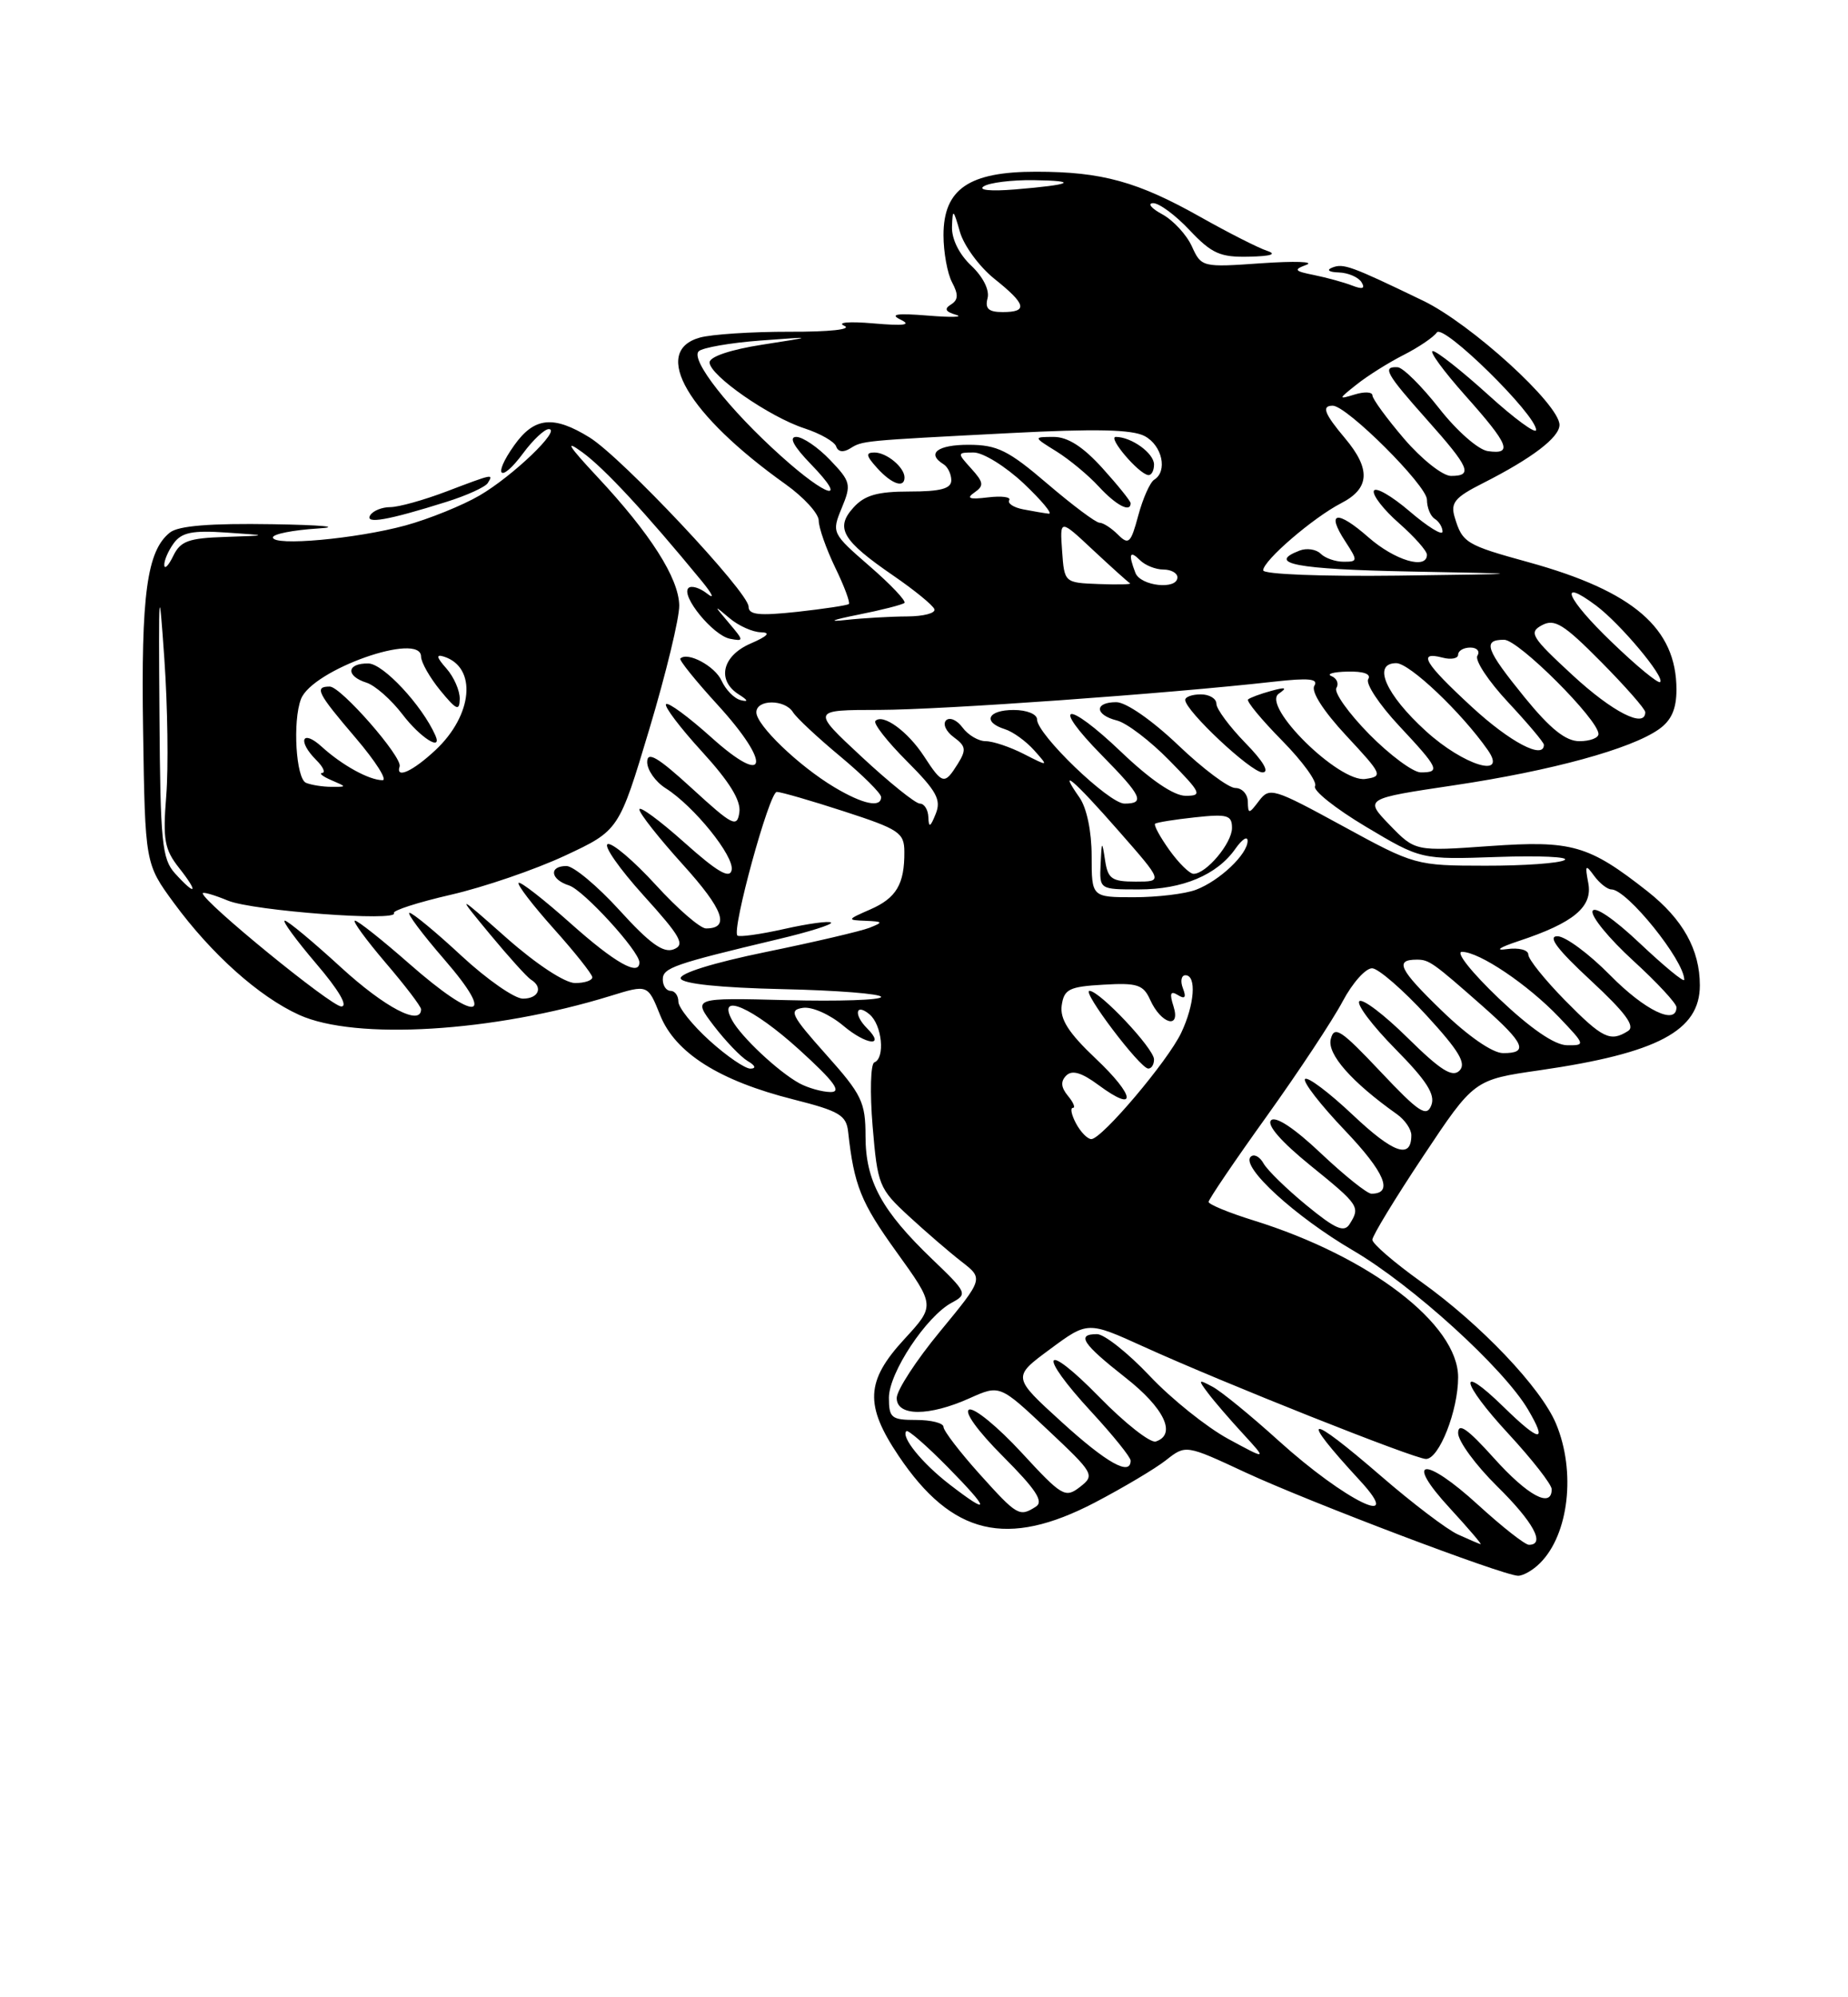 <?xml version="1.0" encoding="UTF-8" standalone="no"?>
<!DOCTYPE svg PUBLIC "-//W3C//DTD SVG 1.1//EN" "http://www.w3.org/Graphics/SVG/1.1/DTD/svg11.dtd" >
<svg xmlns="http://www.w3.org/2000/svg" xmlns:xlink="http://www.w3.org/1999/xlink" version="1.1" viewBox="0 0 237 256">
 <g >
 <path fill="currentColor"
d=" M 197.51 200.34 C 201.20 196.66 202.12 188.62 199.56 182.49 C 197.63 177.87 189.91 169.76 182.25 164.29 C 178.81 161.83 176.00 159.41 176.00 158.90 C 176.00 158.40 178.93 153.58 182.52 148.19 C 189.04 138.39 189.04 138.39 197.45 137.18 C 212.58 134.99 218.00 132.12 218.00 126.30 C 218.00 121.72 215.82 117.82 211.28 114.24 C 203.73 108.31 201.61 107.70 191.07 108.44 C 181.50 109.12 181.50 109.12 178.23 105.75 C 174.97 102.37 174.97 102.37 186.50 100.65 C 198.97 98.79 209.17 96.00 212.75 93.47 C 214.35 92.34 215.00 90.88 215.00 88.39 C 215.00 80.53 209.49 75.78 196.06 72.07 C 187.99 69.85 187.55 69.58 186.56 66.30 C 186.00 64.44 186.57 63.75 190.20 61.92 C 196.48 58.74 200.00 56.06 200.00 54.46 C 200.00 51.83 188.64 41.49 182.50 38.54 C 173.23 34.07 172.29 33.73 170.85 34.30 C 170.07 34.61 170.43 34.88 171.69 34.92 C 172.90 34.96 174.21 35.53 174.61 36.17 C 175.11 36.99 174.75 37.12 173.41 36.60 C 172.36 36.19 170.17 35.59 168.55 35.26 C 165.99 34.75 165.85 34.57 167.55 33.94 C 168.62 33.53 166.03 33.45 161.79 33.74 C 154.17 34.28 154.07 34.25 152.85 31.57 C 152.17 30.08 150.47 28.24 149.06 27.47 C 147.65 26.71 147.12 26.06 147.88 26.04 C 148.64 26.02 150.75 27.57 152.56 29.50 C 155.40 32.50 156.48 32.99 160.18 32.90 C 163.00 32.84 163.81 32.58 162.50 32.15 C 161.40 31.79 157.57 29.85 154.00 27.84 C 145.91 23.28 141.32 22.01 132.88 22.01 C 124.26 22.00 121.00 24.23 121.00 30.14 C 121.00 32.33 121.50 35.06 122.10 36.19 C 122.93 37.75 122.90 38.44 121.96 39.03 C 121.06 39.58 121.24 39.95 122.60 40.35 C 123.65 40.65 122.03 40.70 119.00 40.45 C 115.02 40.13 114.05 40.27 115.50 40.97 C 116.94 41.66 115.96 41.79 112.00 41.45 C 108.90 41.18 107.28 41.32 108.28 41.76 C 109.32 42.22 106.39 42.54 101.28 42.52 C 96.45 42.51 91.26 42.85 89.75 43.27 C 83.45 45.03 88.19 53.13 100.75 62.07 C 103.09 63.74 105.00 65.83 105.00 66.73 C 105.00 67.63 105.95 70.33 107.11 72.74 C 108.28 75.14 109.06 77.25 108.86 77.42 C 108.66 77.59 105.69 78.04 102.25 78.42 C 97.33 78.95 96.00 78.81 96.00 77.75 C 96.00 75.90 79.76 58.64 75.61 56.07 C 70.99 53.21 68.52 53.46 65.96 57.06 C 63.09 61.09 64.16 62.05 67.10 58.08 C 68.35 56.39 69.83 55.00 70.38 55.00 C 72.05 55.00 65.76 61.03 61.50 63.51 C 59.30 64.79 55.02 66.52 52.00 67.35 C 45.67 69.07 35.00 70.04 35.00 68.88 C 35.00 68.45 37.59 67.94 40.75 67.74 C 43.91 67.54 41.30 67.29 34.94 67.19 C 26.95 67.06 22.89 67.39 21.80 68.25 C 18.84 70.59 18.08 76.18 18.35 93.60 C 18.61 110.70 18.61 110.70 22.30 115.73 C 27.13 122.30 33.21 127.74 38.36 130.08 C 45.59 133.36 63.25 132.29 78.29 127.65 C 83.08 126.17 83.08 126.17 84.66 130.11 C 86.60 134.96 92.25 138.53 101.80 140.93 C 107.62 142.40 108.54 142.94 108.77 145.06 C 109.53 151.95 110.40 154.12 114.97 160.46 C 119.93 167.35 119.93 167.35 115.97 171.65 C 111.02 177.02 110.87 180.09 115.25 186.61 C 122.09 196.78 129.14 198.46 140.42 192.58 C 144.03 190.69 148.13 188.26 149.53 187.16 C 152.07 185.16 152.07 185.16 159.78 188.75 C 167.94 192.53 192.68 201.91 194.68 201.97 C 195.33 201.98 196.60 201.26 197.51 200.34 Z  M 57.24 64.33 C 59.84 63.52 62.23 62.43 62.55 61.92 C 63.31 60.70 63.30 60.70 57.24 63.00 C 54.35 64.10 51.11 65.00 50.05 65.00 C 48.99 65.00 47.83 65.47 47.48 66.04 C 46.75 67.21 49.74 66.69 57.24 64.33 Z  M 186.96 196.67 C 185.56 196.03 181.16 192.69 177.18 189.25 C 167.56 180.94 166.45 181.14 174.39 189.75 C 180.34 196.19 172.51 192.37 164.00 184.68 C 160.43 181.45 156.60 178.32 155.50 177.74 C 153.65 176.75 153.61 176.82 154.95 178.59 C 155.74 179.64 157.77 181.99 159.45 183.81 C 162.50 187.13 162.50 187.13 157.50 184.42 C 154.75 182.92 150.22 179.30 147.44 176.35 C 144.66 173.41 141.62 171.00 140.69 171.00 C 138.00 171.00 138.80 172.22 144.32 176.56 C 149.32 180.47 150.93 183.86 148.23 184.76 C 147.54 184.99 144.27 182.43 140.98 179.06 C 133.77 171.69 132.92 173.34 140.00 181.00 C 142.75 183.98 145.00 186.77 145.00 187.21 C 145.00 189.24 141.93 187.52 136.14 182.25 C 129.82 176.50 129.82 176.50 134.66 172.93 C 139.50 169.35 139.50 169.35 146.70 172.62 C 156.87 177.24 181.42 187.00 182.88 187.00 C 184.56 187.00 187.00 180.81 187.00 176.53 C 187.00 169.74 175.68 161.06 160.75 156.42 C 157.59 155.44 155.00 154.37 155.00 154.05 C 155.00 153.73 158.35 148.79 162.44 143.09 C 166.53 137.38 170.92 130.75 172.19 128.35 C 173.46 125.96 175.17 124.05 176.00 124.11 C 176.82 124.18 179.94 126.88 182.93 130.13 C 187.12 134.69 188.09 136.31 187.17 137.23 C 186.26 138.14 184.74 137.18 180.52 133.02 C 177.51 130.05 174.73 127.94 174.33 128.33 C 173.94 128.73 176.02 131.48 178.95 134.45 C 182.96 138.51 184.10 140.29 183.56 141.67 C 182.95 143.23 181.98 142.59 177.02 137.33 C 171.97 131.98 171.12 131.42 170.67 133.17 C 170.16 135.09 173.35 138.70 179.15 142.81 C 180.17 143.53 181.00 144.74 181.00 145.50 C 181.00 148.63 178.71 147.83 173.49 142.90 C 170.46 140.04 167.70 137.96 167.37 138.30 C 167.04 138.63 169.34 141.60 172.48 144.89 C 177.61 150.27 178.75 153.00 175.88 153.00 C 175.33 153.00 172.42 150.67 169.41 147.83 C 166.01 144.61 163.59 143.01 163.01 143.59 C 162.42 144.18 164.32 146.35 168.03 149.36 C 174.33 154.46 174.48 154.69 173.08 156.90 C 172.38 158.01 171.26 157.53 167.57 154.50 C 165.02 152.41 162.53 149.99 162.04 149.11 C 161.55 148.23 160.81 147.86 160.39 148.27 C 159.12 149.55 166.11 155.94 173.50 160.26 C 181.12 164.71 192.82 175.34 195.96 180.66 C 198.52 185.00 197.50 184.89 192.81 180.31 C 186.83 174.47 187.32 177.15 193.45 183.77 C 196.50 187.07 199.00 190.27 199.00 190.88 C 199.00 193.37 195.93 191.72 191.59 186.89 C 188.21 183.13 187.00 182.28 187.00 183.68 C 187.00 184.72 189.25 187.79 192.00 190.50 C 196.66 195.09 198.24 198.00 196.08 198.00 C 195.57 198.00 192.66 195.71 189.59 192.91 C 182.65 186.56 179.98 186.86 185.94 193.31 C 188.31 195.89 190.08 197.96 189.88 197.92 C 189.67 197.87 188.36 197.31 186.96 196.67 Z  M 125.59 188.89 C 123.07 186.08 121.00 183.38 121.00 182.89 C 121.00 182.40 119.42 182.00 117.50 182.00 C 114.32 182.00 114.00 181.74 114.00 179.15 C 114.00 175.96 118.80 168.71 122.06 166.97 C 124.11 165.87 124.03 165.68 119.58 161.42 C 113.07 155.18 111.01 151.40 111.00 145.66 C 111.00 141.26 110.54 140.31 105.94 135.16 C 101.46 130.14 101.12 129.46 102.96 129.18 C 104.12 129.00 106.41 130.01 108.15 131.47 C 111.12 133.97 113.63 134.23 111.18 131.78 C 109.46 130.06 109.73 128.53 111.50 130.00 C 113.12 131.34 113.55 135.62 112.13 136.17 C 111.65 136.35 111.55 140.03 111.91 144.35 C 112.54 151.89 112.73 152.36 116.54 155.87 C 118.72 157.88 121.77 160.51 123.32 161.71 C 126.13 163.89 126.13 163.89 120.57 170.64 C 117.50 174.35 115.00 178.20 115.00 179.19 C 115.00 181.55 119.13 181.56 124.36 179.21 C 128.22 177.48 128.22 177.48 134.36 183.26 C 140.32 188.86 140.44 189.08 138.50 190.59 C 136.61 192.05 136.20 191.81 131.00 186.17 C 127.97 182.89 124.96 180.42 124.30 180.67 C 123.59 180.94 125.39 183.43 128.65 186.69 C 132.86 190.91 133.88 192.46 132.85 193.11 C 130.73 194.46 130.46 194.30 125.59 188.89 Z  M 121.76 190.25 C 118.23 187.52 115.51 184.16 116.24 183.43 C 116.45 183.22 118.83 185.29 121.52 188.02 C 127.00 193.59 127.09 194.36 121.76 190.25 Z  M 138.00 144.00 C 137.41 142.90 137.23 142.00 137.59 142.00 C 137.95 142.00 137.67 141.31 136.96 140.46 C 136.06 139.37 136.00 138.60 136.74 137.86 C 137.49 137.11 138.72 137.47 140.89 139.08 C 145.87 142.76 145.63 140.50 140.52 135.68 C 137.03 132.38 135.92 130.63 136.16 128.87 C 136.46 126.79 137.10 126.46 141.50 126.21 C 145.85 125.95 146.63 126.21 147.50 128.14 C 148.90 131.26 151.45 131.98 150.50 128.99 C 149.96 127.31 150.11 126.95 151.06 127.54 C 151.97 128.10 152.16 127.85 151.70 126.66 C 151.35 125.75 151.50 125.00 152.03 125.00 C 153.48 125.00 153.20 128.77 151.49 132.37 C 149.78 135.99 141.30 146.00 139.96 146.00 C 139.47 146.00 138.59 145.10 138.00 144.00 Z  M 148.00 135.79 C 148.00 134.40 141.03 127.00 139.72 127.00 C 138.69 127.00 146.17 136.90 147.25 136.96 C 147.66 136.98 148.00 136.46 148.00 135.79 Z  M 102.50 138.84 C 99.78 137.34 95.04 132.89 93.88 130.75 C 91.89 127.08 96.54 129.13 102.50 134.54 C 106.99 138.62 108.00 139.99 106.50 139.97 C 105.40 139.95 103.60 139.44 102.50 138.84 Z  M 91.00 133.38 C 88.80 131.39 87.00 129.14 87.00 128.38 C 87.00 127.62 86.55 127.00 86.00 127.00 C 85.45 127.00 85.00 126.34 85.00 125.54 C 85.00 124.05 86.39 123.57 99.75 120.39 C 103.74 119.45 106.81 118.48 106.58 118.25 C 106.35 118.01 103.64 118.38 100.57 119.07 C 97.50 119.76 94.80 120.13 94.57 119.91 C 93.82 119.16 98.66 101.50 99.62 101.50 C 100.13 101.50 104.02 102.62 108.26 104.00 C 115.31 106.29 115.97 106.73 115.98 109.17 C 116.01 113.33 114.95 115.11 111.60 116.57 C 108.62 117.87 108.59 117.93 111.00 118.02 C 113.27 118.12 113.31 118.20 111.50 118.92 C 110.40 119.35 104.43 120.75 98.22 122.02 C 91.44 123.41 87.09 124.77 87.30 125.42 C 87.53 126.10 92.37 126.60 100.33 126.78 C 107.30 126.93 113.00 127.38 113.00 127.78 C 113.00 128.18 107.56 128.36 100.90 128.19 C 88.81 127.88 88.81 127.88 91.54 131.47 C 93.05 133.44 95.01 135.48 95.89 136.00 C 96.87 136.57 97.01 136.95 96.25 136.97 C 95.57 136.99 93.20 135.37 91.00 133.38 Z  M 184.88 129.52 C 179.43 124.25 178.82 123.00 181.71 123.00 C 183.28 123.00 183.76 123.34 190.25 129.06 C 195.53 133.73 196.08 135.01 192.75 134.98 C 191.40 134.97 188.25 132.79 184.88 129.52 Z  M 192.22 127.97 C 188.71 124.62 186.63 122.00 187.49 122.00 C 189.72 122.00 195.94 126.19 199.95 130.39 C 203.33 133.94 203.35 134.00 200.95 133.97 C 199.36 133.94 196.31 131.85 192.22 127.97 Z  M 200.71 128.22 C 198.12 125.58 196.00 122.95 196.00 122.35 C 196.00 121.75 194.78 121.44 193.25 121.65 C 191.64 121.88 192.28 121.44 194.78 120.61 C 201.83 118.28 204.28 116.23 203.69 113.18 C 203.25 110.85 203.34 110.74 204.45 112.27 C 205.15 113.22 206.15 114.00 206.66 114.00 C 208.66 114.00 216.00 123.11 216.00 125.58 C 216.00 125.97 213.45 123.87 210.32 120.92 C 207.00 117.78 204.48 116.06 204.24 116.78 C 204.02 117.45 206.35 120.29 209.42 123.10 C 212.49 125.90 215.00 128.61 215.00 129.10 C 215.00 131.47 210.94 129.51 206.50 125.00 C 203.79 122.25 200.75 120.00 199.73 120.00 C 198.44 120.00 199.72 121.70 204.00 125.66 C 208.44 129.78 209.75 131.54 208.80 132.14 C 206.52 133.59 205.53 133.11 200.71 128.22 Z  M 43.74 124.00 C 40.14 120.70 36.89 118.00 36.52 118.00 C 36.15 118.00 37.96 120.47 40.54 123.50 C 43.44 126.89 44.68 129.00 43.77 129.00 C 42.48 129.00 26.00 115.55 26.00 114.50 C 26.00 114.28 27.46 114.70 29.25 115.44 C 32.46 116.75 51.22 118.16 50.52 117.03 C 50.32 116.71 53.61 115.65 57.83 114.68 C 62.05 113.71 68.62 111.46 72.44 109.68 C 79.38 106.44 79.38 106.44 83.27 93.47 C 85.41 86.34 87.14 79.19 87.11 77.59 C 87.04 74.09 83.41 68.39 76.57 61.08 C 72.88 57.13 72.36 56.28 74.67 57.96 C 77.51 60.02 82.76 65.68 89.99 74.47 C 91.36 76.14 91.69 76.87 90.72 76.11 C 89.75 75.34 88.66 75.01 88.29 75.37 C 87.29 76.37 91.45 81.45 93.61 81.87 C 95.42 82.22 95.42 82.14 93.50 79.87 C 91.50 77.50 91.50 77.50 93.58 79.25 C 94.72 80.21 96.52 81.02 97.58 81.04 C 98.89 81.07 98.46 81.53 96.25 82.49 C 92.61 84.07 91.89 87.20 94.75 89.01 C 95.94 89.76 96.02 90.00 95.00 89.74 C 94.17 89.54 93.07 88.41 92.54 87.25 C 91.70 85.38 88.17 83.49 87.25 84.41 C 87.07 84.60 89.22 87.27 92.04 90.35 C 99.03 98.00 98.43 101.00 91.21 94.50 C 88.30 91.89 85.70 89.97 85.42 90.25 C 85.14 90.52 87.22 93.27 90.03 96.34 C 93.56 100.20 95.05 102.62 94.82 104.13 C 94.53 106.12 93.97 105.84 88.75 101.06 C 84.35 97.03 83.00 96.24 83.00 97.67 C 83.00 98.70 84.06 100.20 85.35 101.02 C 88.99 103.31 94.20 109.76 93.83 111.52 C 93.59 112.69 91.99 111.76 87.75 107.97 C 84.59 105.15 82.00 103.25 82.00 103.75 C 82.00 104.25 84.51 107.43 87.57 110.81 C 92.80 116.59 93.67 119.00 90.54 119.00 C 89.80 119.00 86.90 116.49 84.10 113.42 C 81.29 110.35 78.52 107.99 77.94 108.19 C 77.36 108.38 79.43 111.34 82.53 114.77 C 87.33 120.07 87.90 121.10 86.39 121.68 C 85.07 122.19 83.32 120.93 79.46 116.68 C 76.62 113.56 73.55 111.00 72.65 111.00 C 70.35 111.00 70.58 112.73 72.98 113.49 C 74.83 114.08 82.00 121.92 82.00 123.35 C 82.00 125.19 78.85 123.41 73.20 118.37 C 69.74 115.29 66.73 112.94 66.51 113.16 C 66.29 113.38 68.32 116.02 71.01 119.03 C 73.71 122.04 75.93 124.84 75.96 125.25 C 75.98 125.66 74.99 126.00 73.75 126.00 C 72.44 125.99 68.80 123.60 65.00 120.25 C 58.50 114.50 58.50 114.50 62.84 119.75 C 65.23 122.63 67.59 125.25 68.09 125.56 C 69.69 126.54 69.07 128.00 67.06 128.00 C 65.99 128.00 62.44 125.53 59.17 122.50 C 55.91 119.47 52.91 117.00 52.52 117.00 C 52.12 117.00 54.14 119.70 57.00 123.00 C 63.79 130.83 61.14 131.12 52.46 123.50 C 49.01 120.47 45.89 118.00 45.52 118.00 C 45.15 118.00 46.91 120.41 49.42 123.36 C 51.94 126.30 54.00 129.00 54.00 129.36 C 54.00 131.57 49.37 129.15 43.74 124.00 Z  M 140.00 109.72 C 140.00 106.56 139.37 103.55 138.44 102.22 C 135.57 98.13 137.71 99.94 143.46 106.50 C 149.17 113.00 149.17 113.00 145.65 113.00 C 142.58 113.00 142.08 112.65 141.72 110.25 C 141.33 107.69 141.29 107.73 141.15 110.75 C 141.00 114.00 141.00 114.00 146.05 114.00 C 151.67 114.00 156.09 112.14 158.44 108.78 C 159.30 107.56 160.00 107.11 160.00 107.78 C 160.00 109.49 156.41 112.89 153.39 114.04 C 152.01 114.57 148.42 115.00 145.43 115.00 C 140.00 115.00 140.00 115.00 140.00 109.72 Z  M 22.44 111.94 C 20.77 110.09 20.56 107.93 20.45 91.69 C 20.33 75.03 20.38 74.42 21.08 84.50 C 21.50 90.55 21.61 98.42 21.32 102.00 C 20.87 107.63 21.09 108.87 22.97 111.25 C 25.51 114.47 25.15 114.93 22.44 111.94 Z  M 149.96 108.94 C 148.76 107.26 147.94 105.75 148.14 105.58 C 148.34 105.41 150.64 105.04 153.25 104.76 C 157.41 104.31 158.00 104.48 158.00 106.12 C 158.00 108.07 154.70 112.00 153.07 112.00 C 152.56 112.00 151.16 110.62 149.96 108.94 Z  M 172.19 105.87 C 163.31 101.03 162.81 100.87 161.47 102.64 C 160.17 104.36 160.06 104.37 160.03 102.75 C 160.01 101.79 159.29 101.00 158.43 101.00 C 157.56 101.00 154.26 98.53 151.09 95.50 C 147.74 92.31 144.41 90.00 143.16 90.00 C 140.32 90.00 140.38 91.63 143.25 92.35 C 144.49 92.66 147.51 94.96 149.96 97.46 C 154.07 101.65 154.23 102.00 152.05 102.00 C 150.54 102.00 147.55 99.97 143.79 96.38 C 136.74 89.65 134.62 90.01 141.31 96.81 C 146.44 102.02 146.90 103.00 144.21 103.00 C 142.22 103.00 133.00 94.13 133.00 92.22 C 133.00 91.53 131.69 91.00 130.00 91.00 C 126.67 91.00 125.96 92.54 128.87 93.46 C 129.90 93.78 131.58 95.00 132.62 96.16 C 134.50 98.27 134.50 98.27 131.30 96.64 C 129.54 95.74 127.34 95.00 126.41 95.00 C 125.48 95.00 124.15 94.21 123.44 93.25 C 122.74 92.29 121.79 91.88 121.33 92.33 C 120.88 92.79 121.32 93.76 122.32 94.49 C 123.88 95.63 123.95 96.11 122.83 97.91 C 121.13 100.62 120.87 100.57 118.50 96.93 C 116.42 93.74 113.24 91.43 112.27 92.40 C 111.96 92.71 113.77 95.03 116.29 97.55 C 120.12 101.39 120.74 102.50 120.00 104.32 C 119.31 106.04 119.11 106.13 119.06 104.75 C 119.03 103.79 118.54 103.00 117.97 103.00 C 117.41 103.00 114.05 100.30 110.50 97.00 C 104.05 91.00 104.05 91.00 112.78 90.99 C 120.85 90.97 149.64 88.92 163.40 87.37 C 167.86 86.87 169.12 87.00 168.56 87.90 C 168.11 88.63 169.72 91.14 172.66 94.30 C 177.29 99.27 177.40 99.51 175.10 99.84 C 171.72 100.32 161.73 90.48 164.00 88.91 C 165.14 88.12 164.89 88.04 163.00 88.56 C 161.62 88.94 160.30 89.43 160.06 89.65 C 159.82 89.87 161.78 92.24 164.43 94.93 C 167.07 97.61 168.97 100.24 168.65 100.76 C 168.32 101.29 171.25 103.62 175.15 105.95 C 182.24 110.18 182.24 110.18 192.03 109.84 C 197.41 109.65 201.30 109.83 200.66 110.23 C 200.02 110.64 195.45 110.97 190.50 110.96 C 181.58 110.95 181.42 110.91 172.19 105.87 Z  M 159.70 95.21 C 157.67 93.12 156.00 90.87 156.00 90.21 C 156.00 89.54 155.10 89.00 154.00 89.00 C 152.90 89.00 152.00 89.32 152.00 89.71 C 152.00 91.09 160.44 99.00 161.91 99.00 C 162.85 99.00 162.03 97.59 159.70 95.21 Z  M 107.00 100.90 C 102.42 98.16 97.00 92.95 97.00 91.30 C 97.00 89.62 100.66 89.61 101.70 91.29 C 102.14 92.00 104.86 94.54 107.75 96.94 C 110.64 99.35 113.00 101.69 113.00 102.16 C 113.00 103.58 110.67 103.09 107.00 100.90 Z  M 39.25 100.34 C 37.96 99.82 37.51 92.44 38.60 89.60 C 40.04 85.84 53.99 80.91 54.00 84.16 C 54.01 84.90 55.12 86.85 56.47 88.50 C 58.54 91.02 58.93 91.19 58.96 89.58 C 58.98 88.52 58.21 86.77 57.25 85.68 C 55.98 84.25 55.89 83.83 56.93 84.16 C 61.21 85.53 60.65 91.66 55.84 96.15 C 52.94 98.86 50.71 99.88 51.25 98.24 C 51.64 97.05 43.72 88.00 42.29 88.00 C 40.27 88.00 40.68 88.81 45.62 94.59 C 48.16 97.57 49.71 100.00 49.06 100.00 C 47.35 100.00 43.86 98.08 41.25 95.70 C 38.73 93.41 38.11 94.97 40.57 97.43 C 41.44 98.29 41.77 99.03 41.32 99.07 C 40.87 99.11 41.40 99.53 42.50 100.00 C 44.50 100.86 44.50 100.86 42.50 100.85 C 41.40 100.85 39.94 100.62 39.25 100.34 Z  M 55.83 94.25 C 54.12 90.40 49.15 85.07 47.25 85.04 C 44.46 84.99 44.29 86.64 47.00 87.50 C 48.10 87.85 50.18 89.68 51.62 91.57 C 53.89 94.55 56.78 96.39 55.83 94.25 Z  M 175.59 94.10 C 172.94 91.40 171.04 88.74 171.39 88.18 C 171.73 87.63 171.45 86.94 170.76 86.66 C 170.07 86.39 170.99 86.12 172.81 86.08 C 174.88 86.03 175.88 86.39 175.47 87.05 C 175.11 87.63 176.89 90.31 179.41 93.01 C 184.53 98.48 184.77 99.00 182.21 99.00 C 181.23 99.00 178.25 96.79 175.59 94.10 Z  M 182.87 93.71 C 177.70 89.01 175.95 85.00 179.07 85.00 C 180.77 85.00 187.44 91.32 190.80 96.13 C 193.41 99.85 187.71 98.12 182.87 93.71 Z  M 188.75 90.60 C 182.66 84.98 181.74 83.44 185.00 84.29 C 186.10 84.58 187.00 84.40 187.00 83.91 C 187.00 83.41 187.70 83.00 188.56 83.00 C 189.42 83.00 189.83 83.47 189.47 84.05 C 189.11 84.63 190.89 87.31 193.41 90.01 C 195.93 92.71 198.00 95.16 198.00 95.46 C 198.00 97.41 193.65 95.12 188.75 90.60 Z  M 195.55 89.41 C 190.53 83.23 190.08 82.00 192.90 82.00 C 194.75 82.00 205.00 92.24 205.00 94.08 C 205.00 94.59 203.90 95.00 202.55 95.00 C 200.80 95.00 198.83 93.43 195.55 89.41 Z  M 201.67 86.53 C 196.37 81.64 196.02 81.06 197.76 80.13 C 199.37 79.27 200.55 80.00 205.33 84.83 C 208.45 87.98 211.00 90.88 211.00 91.28 C 211.00 93.41 206.81 91.28 201.67 86.53 Z  M 206.70 82.30 C 200.90 76.74 199.69 73.88 204.71 77.63 C 207.82 79.96 213.54 86.79 212.91 87.42 C 212.67 87.66 209.87 85.36 206.70 82.30 Z  M 110.00 78.80 C 113.03 78.20 115.72 77.51 115.99 77.28 C 116.25 77.05 114.26 74.94 111.55 72.59 C 106.68 68.36 106.64 68.29 107.95 65.11 C 109.20 62.10 109.11 61.73 106.45 58.95 C 104.90 57.33 102.95 56.00 102.12 56.00 C 101.13 56.00 101.78 57.21 104.00 59.50 C 108.91 64.57 106.10 63.80 100.15 58.44 C 93.49 52.46 88.50 46.09 89.61 45.02 C 90.10 44.56 93.65 43.94 97.50 43.65 C 104.50 43.13 104.50 43.13 97.75 44.18 C 93.70 44.81 91.00 45.72 91.00 46.45 C 91.00 48.11 98.68 53.45 103.19 54.91 C 105.21 55.57 107.04 56.62 107.24 57.23 C 107.47 57.92 108.15 58.02 109.01 57.49 C 110.65 56.48 110.37 56.50 129.56 55.51 C 140.50 54.94 145.21 55.04 146.81 55.90 C 149.05 57.10 149.77 60.40 148.03 61.48 C 147.49 61.81 146.57 63.88 145.98 66.07 C 145.02 69.64 144.75 69.89 143.38 68.53 C 142.54 67.69 141.48 67.00 141.01 67.00 C 140.54 67.00 137.54 64.75 134.33 62.01 C 129.33 57.73 127.90 57.02 124.25 57.01 C 120.24 57.00 118.77 58.12 121.00 59.50 C 121.55 59.84 122.00 60.77 122.00 61.56 C 122.00 62.63 120.64 63.00 116.65 63.00 C 112.53 63.00 110.88 63.47 109.45 65.06 C 107.07 67.68 108.01 69.28 114.58 73.79 C 117.29 75.65 119.65 77.58 119.83 78.08 C 120.02 78.59 118.44 79.00 116.33 79.01 C 114.22 79.02 110.70 79.22 108.50 79.46 C 106.08 79.73 106.67 79.47 110.00 78.80 Z  M 145.00 64.50 C 145.00 64.23 143.37 62.20 141.38 60.00 C 138.90 57.26 136.94 56.00 135.13 56.00 C 132.50 56.01 132.50 56.01 135.50 57.87 C 137.15 58.90 139.59 60.92 140.92 62.37 C 143.14 64.77 145.00 65.75 145.00 64.50 Z  M 116.00 61.20 C 116.00 59.90 113.71 58.00 112.15 58.00 C 110.99 58.00 111.06 58.41 112.50 60.00 C 114.36 62.05 116.00 62.62 116.00 61.20 Z  M 148.00 59.54 C 148.00 58.09 145.10 56.00 143.10 56.00 C 142.00 56.00 146.00 60.72 147.25 60.89 C 147.66 60.95 148.00 60.34 148.00 59.54 Z  M 136.21 70.60 C 135.92 66.51 135.92 66.51 140.19 70.51 C 142.54 72.70 144.67 74.62 144.92 74.76 C 145.16 74.91 143.37 74.95 140.93 74.86 C 136.50 74.69 136.50 74.69 136.21 70.60 Z  M 145.61 73.42 C 144.68 71.01 144.88 70.48 146.20 71.80 C 146.86 72.46 148.21 73.00 149.20 73.00 C 150.19 73.00 151.00 73.45 151.00 74.00 C 151.00 75.64 146.26 75.13 145.61 73.42 Z  M 162.00 73.10 C 162.00 71.86 168.39 66.36 172.01 64.49 C 175.68 62.60 175.82 60.13 172.50 56.18 C 169.83 53.01 169.45 52.00 170.92 52.00 C 172.73 52.00 183.00 62.24 183.00 64.04 C 183.00 65.05 183.45 66.16 184.00 66.50 C 184.55 66.84 185.00 67.58 185.00 68.14 C 185.00 68.70 183.09 67.52 180.77 65.53 C 178.44 63.54 176.38 62.36 176.19 62.92 C 176.01 63.48 177.46 65.35 179.43 67.07 C 181.39 68.80 183.00 70.61 183.00 71.10 C 183.00 73.06 178.88 71.83 175.50 68.87 C 171.45 65.31 170.02 65.57 172.54 69.41 C 174.15 71.89 174.14 72.00 172.32 72.00 C 171.26 72.00 169.94 71.54 169.37 70.97 C 168.80 70.40 167.58 70.22 166.67 70.57 C 162.35 72.23 166.26 72.97 180.75 73.25 C 196.50 73.55 196.50 73.55 179.25 73.78 C 169.58 73.90 162.00 73.61 162.00 73.10 Z  M 21.07 72.44 C 21.03 71.86 21.58 70.59 22.28 69.63 C 23.30 68.24 24.68 67.96 29.03 68.26 C 34.50 68.63 34.50 68.63 28.90 68.82 C 24.19 68.97 23.14 69.35 22.22 71.25 C 21.62 72.49 21.10 73.02 21.07 72.44 Z  M 131.24 65.29 C 129.99 65.05 129.18 64.52 129.43 64.11 C 129.69 63.70 128.46 63.54 126.70 63.75 C 124.32 64.04 123.88 63.88 124.96 63.13 C 126.22 62.26 126.16 61.83 124.56 60.06 C 122.73 58.04 122.73 58.00 124.88 58.00 C 126.09 58.00 128.97 59.79 131.29 61.97 C 133.60 64.16 135.05 65.90 134.50 65.84 C 133.95 65.78 132.48 65.53 131.24 65.29 Z  M 180.08 56.25 C 177.85 53.64 176.01 51.13 176.01 50.68 C 176.00 50.23 174.99 50.18 173.75 50.56 C 171.60 51.22 171.61 51.16 174.00 49.27 C 175.38 48.17 178.07 46.48 180.00 45.50 C 181.93 44.52 183.85 43.22 184.27 42.61 C 185.09 41.44 197.00 53.14 197.00 55.11 C 197.00 55.69 194.22 53.66 190.83 50.58 C 187.44 47.51 184.25 45.00 183.75 45.00 C 183.25 45.00 185.13 47.56 187.92 50.70 C 193.54 57.00 194.06 58.29 190.80 57.82 C 189.57 57.64 186.81 55.21 184.55 52.32 C 182.32 49.48 179.94 47.12 179.25 47.07 C 177.22 46.95 177.74 47.89 183.00 53.79 C 188.49 59.95 188.94 61.00 186.08 61.00 C 185.02 61.00 182.32 58.86 180.08 56.25 Z  M 126.65 38.23 C 126.93 37.18 126.07 35.48 124.56 34.05 C 123.01 32.60 122.04 30.63 122.09 29.08 C 122.17 26.71 122.26 26.76 123.11 29.73 C 123.62 31.50 125.61 34.20 127.52 35.73 C 131.62 39.00 131.87 40.00 128.59 40.00 C 126.78 40.00 126.30 39.56 126.65 38.23 Z  M 126.17 23.88 C 126.90 23.41 129.75 23.06 132.50 23.09 C 138.49 23.17 137.49 23.68 130.17 24.28 C 127.04 24.54 125.38 24.37 126.17 23.88 Z "/>
</g>
</svg>